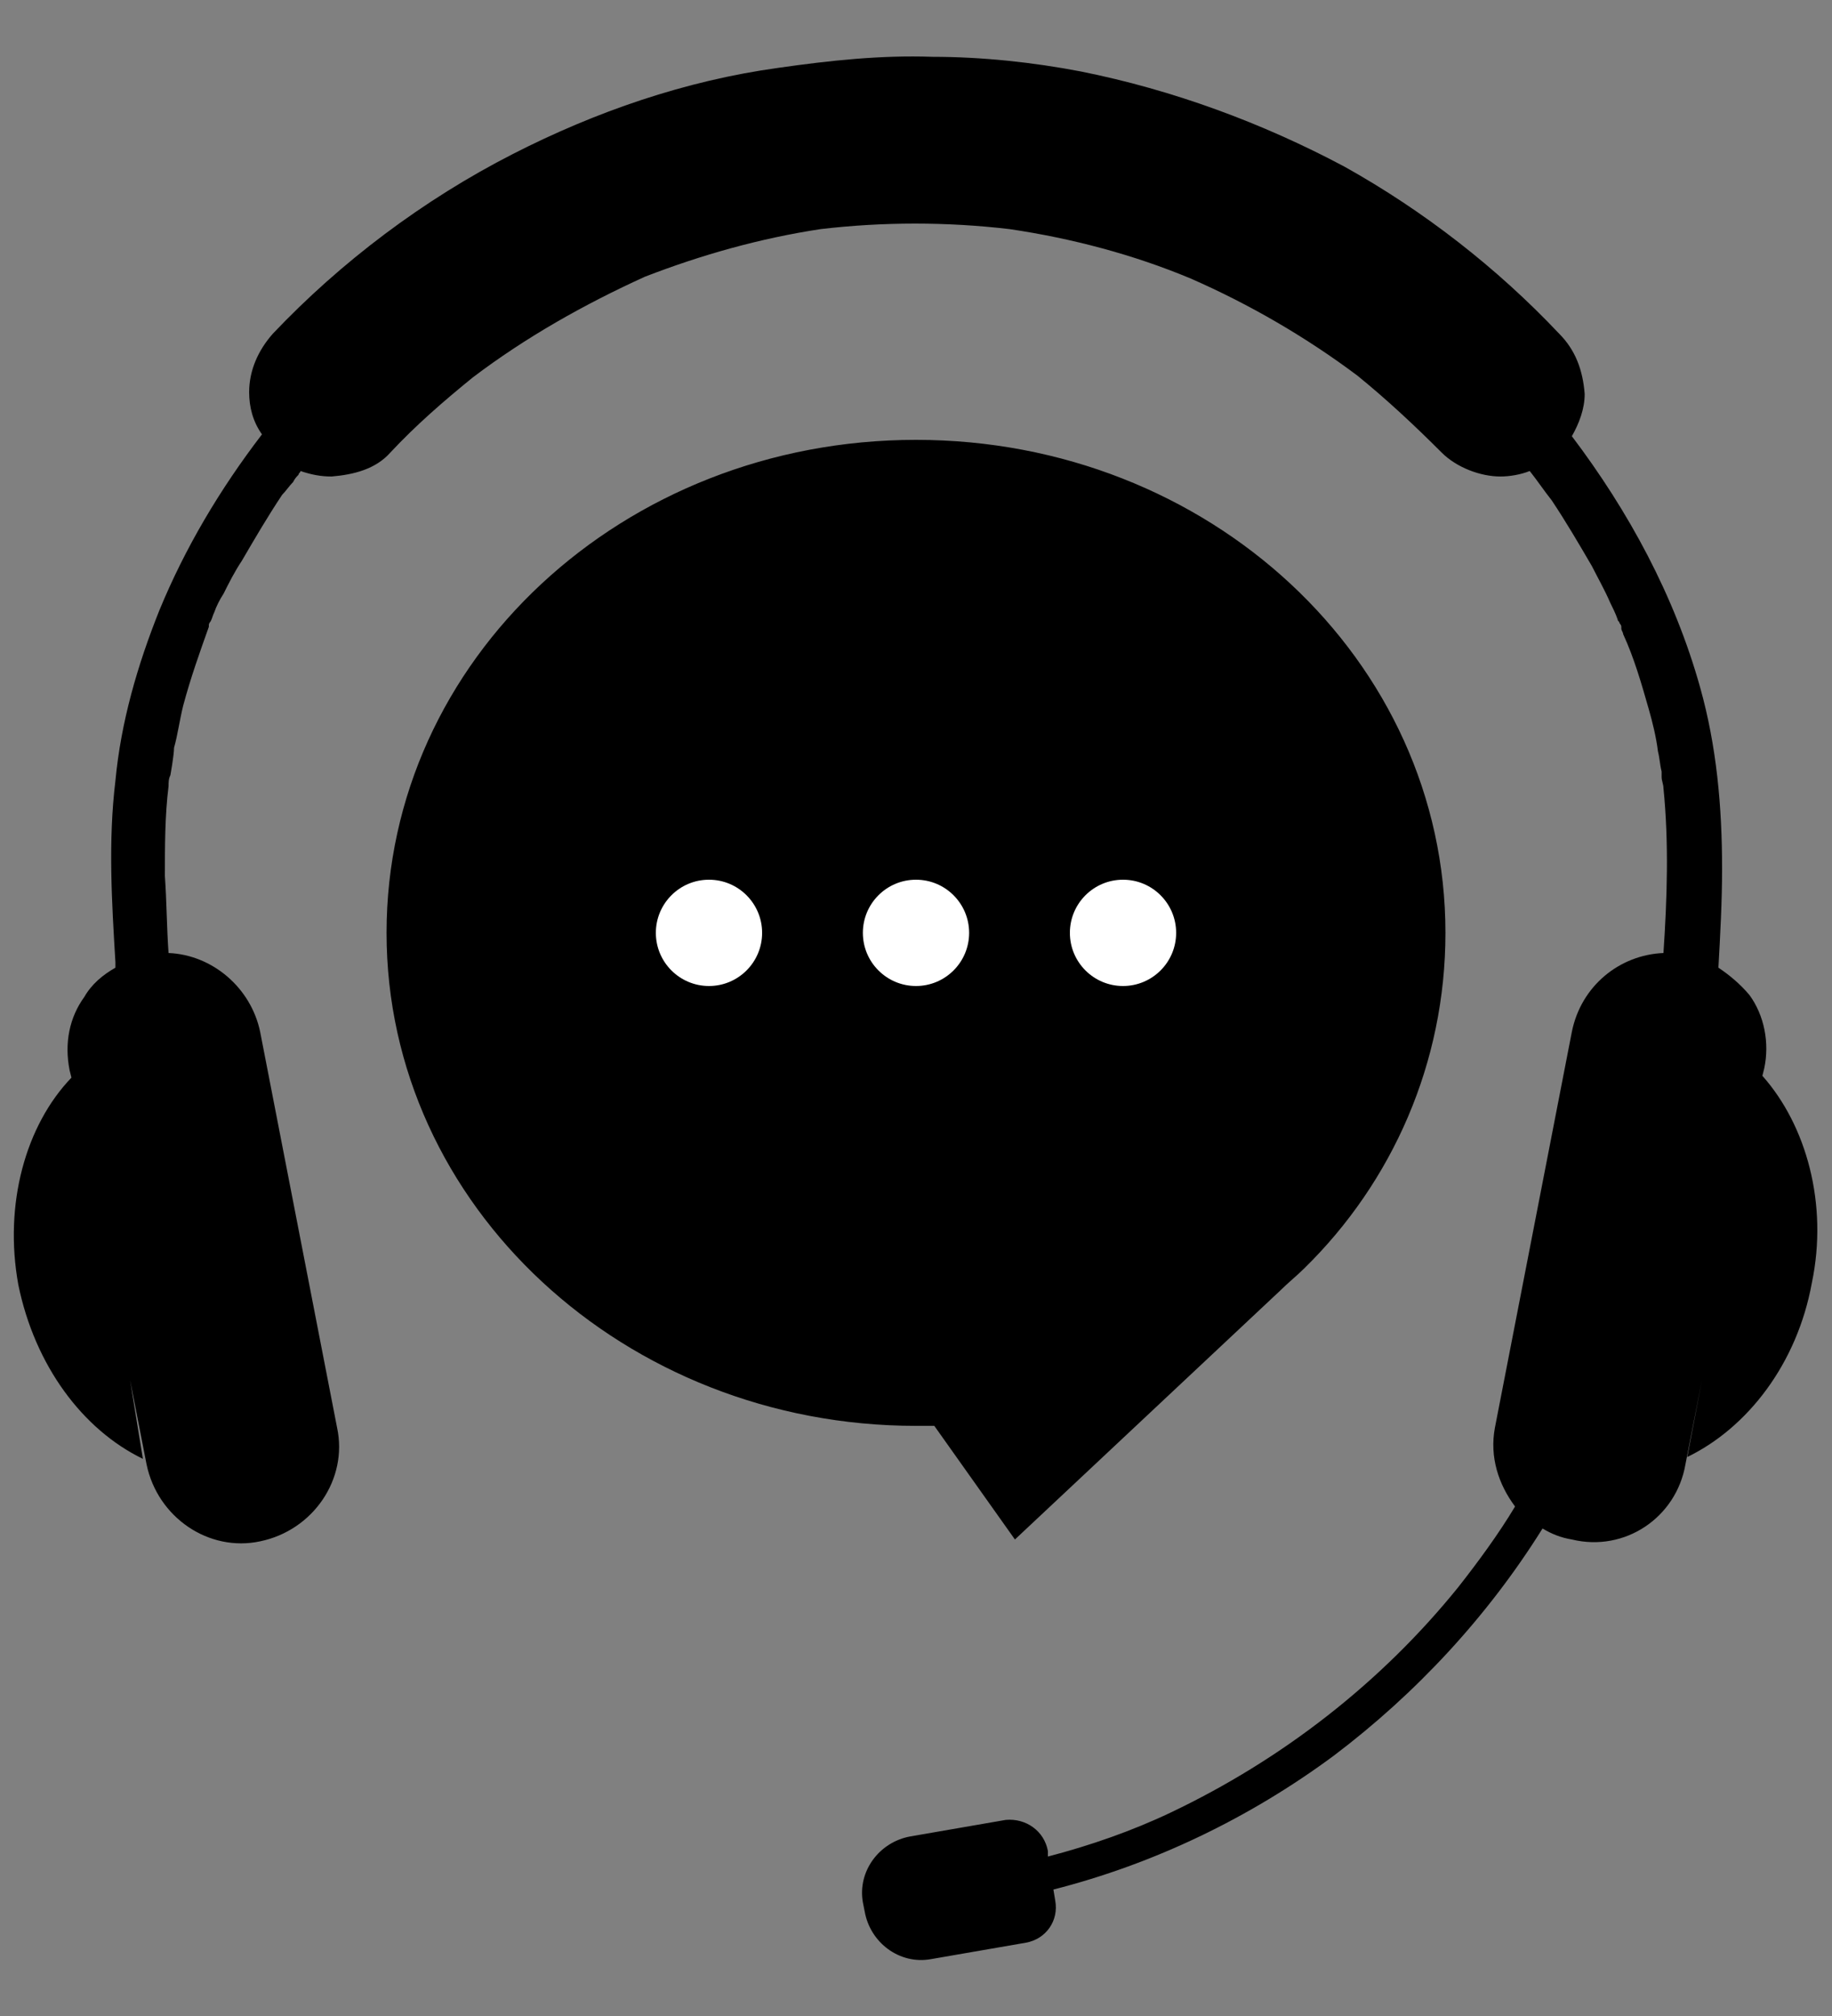 <?xml version="1.0" encoding="utf-8"?>
<!-- Generator: Adobe Illustrator 26.0.0, SVG Export Plug-In . SVG Version: 6.00 Build 0)  -->
<svg version="1.1" id="Layer_1" xmlns="http://www.w3.org/2000/svg" xmlns:xlink="http://www.w3.org/1999/xlink" x="0px" y="0px"
	 viewBox="0 0 10 11" style="enable-background:new 0 0 10 11;" xml:space="preserve">
<rect x="0" y="0" width="10" height="11" fill="#808080" stroke="none"/>
<style type="text/css">
	.st0{fill:#FFFFFF;}
</style>
<g>
	<g>
		<g>
			<path d="M5.1,7.78l0.44,0.62l1.45-1.36c0.04-0.04,0.09-0.08,0.13-0.12l0,0h0C7.6,6.45,7.89,5.8,7.89,5.09C7.89,3.6,6.6,2.4,5,2.4
				S2.11,3.6,2.11,5.09c0,1.49,1.3,2.69,2.89,2.69C5.03,7.78,5.07,7.78,5.1,7.78z M9.62,5.87l0.01-0.04c0.03-0.14,0-0.29-0.08-0.4
				C9.5,5.37,9.44,5.32,9.38,5.28C9.39,5.1,9.4,4.92,9.4,4.74c0-0.34-0.03-0.67-0.12-0.99c-0.14-0.5-0.39-0.96-0.7-1.37
				c0.04-0.07,0.07-0.15,0.07-0.23C8.64,2.02,8.6,1.91,8.51,1.82C8.17,1.46,7.77,1.15,7.34,0.91C6.89,0.67,6.4,0.49,5.9,0.39
				C5.64,0.34,5.36,0.31,5.09,0.31C4.81,0.3,4.53,0.33,4.25,0.37C3.74,0.44,3.25,0.61,2.8,0.84C2.31,1.09,1.86,1.43,1.49,1.82
				c-0.08,0.09-0.13,0.2-0.13,0.32c0,0.08,0.02,0.16,0.07,0.23C1.2,2.67,1.01,2.99,0.87,3.33c-0.12,0.3-0.21,0.61-0.24,0.93
				c-0.04,0.33-0.02,0.66,0,0.99c0,0.01,0,0.02,0,0.03C0.56,5.32,0.5,5.37,0.46,5.44c-0.08,0.11-0.11,0.25-0.08,0.4l0.01,0.04
				C0.14,6.14,0.02,6.57,0.1,7.01c0.09,0.44,0.35,0.79,0.68,0.95L0.71,7.53L0.8,7.99c0.06,0.29,0.34,0.48,0.62,0.42
				C1.71,8.35,1.9,8.07,1.84,7.79L1.42,5.63C1.37,5.39,1.16,5.21,0.92,5.2C0.91,5.06,0.91,4.92,0.9,4.78c0-0.16,0-0.33,0.02-0.49
				c0-0.02,0-0.04,0.01-0.06c0,0,0.02-0.11,0.02-0.15C0.97,4.01,0.98,3.93,1,3.85c0.04-0.15,0.09-0.29,0.14-0.43c0-0.01,0,0,0-0.01
				c0-0.01,0.01-0.02,0.01-0.02c0.01-0.02,0.01-0.03,0.02-0.05c0.01-0.03,0.03-0.07,0.05-0.1c0.03-0.06,0.06-0.12,0.1-0.18
				c0.07-0.12,0.14-0.24,0.22-0.36C1.56,2.68,1.58,2.65,1.6,2.63C1.61,2.61,1.62,2.6,1.63,2.59c0-0.01,0.01-0.01,0.01-0.02
				C1.7,2.59,1.75,2.6,1.81,2.6c0.12-0.01,0.24-0.04,0.32-0.13c0.14-0.15,0.29-0.28,0.45-0.41c0.29-0.22,0.61-0.4,0.94-0.55
				c0.31-0.12,0.63-0.21,0.96-0.26c0.34-0.04,0.69-0.04,1.03,0C5.85,1.3,6.19,1.39,6.5,1.52c0.32,0.14,0.63,0.32,0.91,0.53
				c0.16,0.13,0.31,0.27,0.46,0.42C7.95,2.55,8.08,2.6,8.19,2.6c0.05,0,0.11-0.01,0.16-0.03c0.04,0.05,0.08,0.11,0.12,0.16
				c0.08,0.12,0.15,0.24,0.22,0.36c0.03,0.06,0.07,0.13,0.1,0.2C8.8,3.31,8.82,3.35,8.83,3.38c0,0.01,0.01,0.01,0.01,0.02
				c0,0,0.01,0.01,0.01,0.02c0,0,0,0.01,0,0.01c0,0.01,0.01,0.02,0.01,0.03C8.92,3.59,8.96,3.73,9,3.87
				C9.02,3.94,9.04,4.02,9.05,4.1c0.01,0.04,0.01,0.07,0.02,0.11c0,0,0,0.02,0,0.02c0,0,0,0.01,0,0.01c0,0.02,0.01,0.04,0.01,0.06
				c0.03,0.3,0.02,0.6,0,0.9c-0.24,0.01-0.45,0.18-0.5,0.43L8.16,7.79C8.13,7.95,8.18,8.1,8.27,8.22c-0.09,0.15-0.2,0.3-0.31,0.44
				C7.54,9.18,7,9.6,6.39,9.89c-0.21,0.1-0.44,0.18-0.67,0.24l0-0.03C5.7,9.99,5.6,9.92,5.49,9.93l-0.52,0.09
				c-0.17,0.03-0.29,0.19-0.26,0.36l0.01,0.05c0.03,0.17,0.19,0.29,0.36,0.26l0.52-0.09c0.11-0.02,0.18-0.12,0.16-0.23l-0.01-0.06
				c0.55-0.14,1.07-0.39,1.53-0.73c0.45-0.34,0.84-0.76,1.14-1.24c0.05,0.03,0.1,0.05,0.16,0.06C8.87,8.47,9.15,8.28,9.2,7.99
				l0.09-0.46L9.21,7.95c0.33-0.16,0.6-0.51,0.68-0.95C9.98,6.57,9.86,6.14,9.62,5.87z"/>
		</g>
	</g>
	<g>
		<circle class="st0" cx="5" cy="5.09" r="0.29"/>
		<circle class="st0" cx="6.13" cy="5.09" r="0.29"/>
		<circle class="st0" cx="3.87" cy="5.09" r="0.29"/>
	</g>
</g>
</svg>
